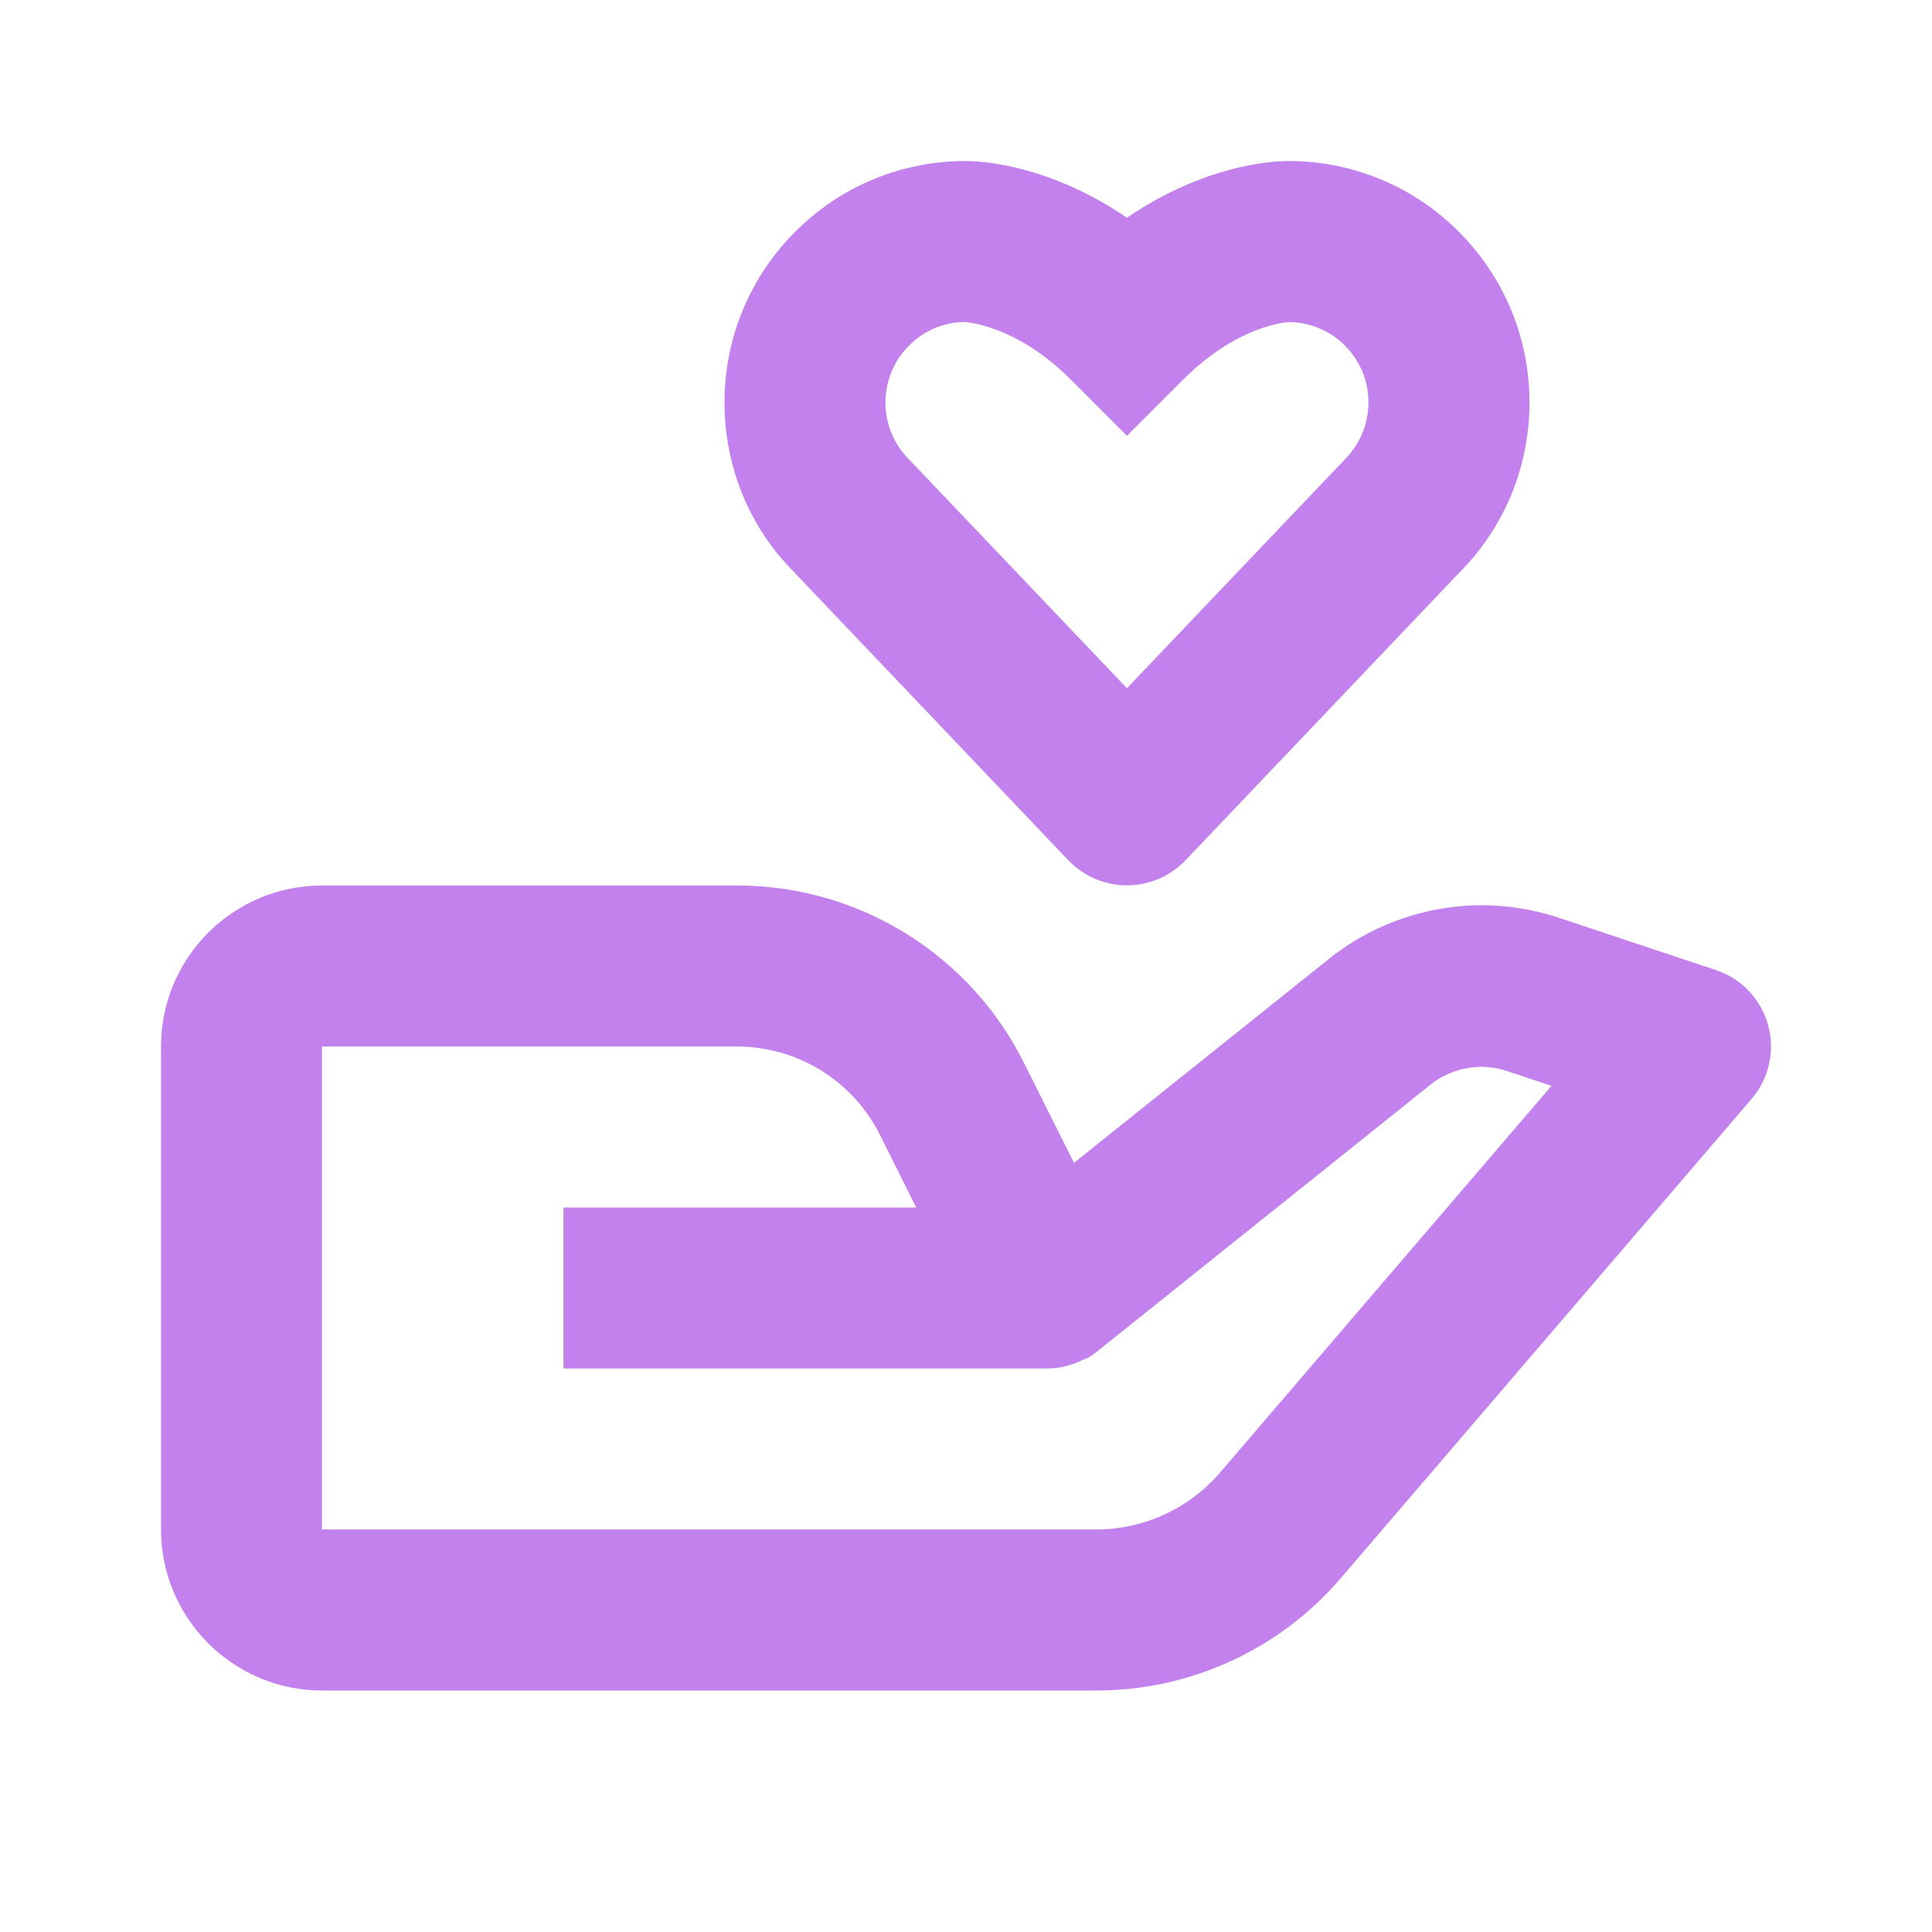 <svg width="26" height="26" viewBox="0 0 26 26" fill="none" xmlns="http://www.w3.org/2000/svg">
<path d="M4.333 22.75H14.755C15.38 22.75 15.998 22.615 16.566 22.354C17.134 22.093 17.638 21.712 18.045 21.237L23.572 14.789C23.688 14.654 23.769 14.493 23.807 14.319C23.846 14.146 23.842 13.966 23.794 13.794C23.747 13.623 23.658 13.466 23.536 13.337C23.414 13.208 23.262 13.111 23.093 13.055L20.961 12.345C20.446 12.177 19.897 12.139 19.364 12.234C18.831 12.329 18.329 12.554 17.903 12.889L14.453 15.649L13.784 14.311C13.426 13.59 12.873 12.983 12.188 12.56C11.503 12.137 10.713 11.914 9.908 11.917H4.333C3.138 11.917 2.167 12.888 2.167 14.083V20.583C2.167 21.778 3.138 22.75 4.333 22.75ZM4.333 14.083H9.908C10.735 14.083 11.477 14.542 11.846 15.28L12.33 16.25H7.583V18.417H14.098C14.265 18.414 14.429 18.374 14.577 18.297L14.58 18.296L14.585 18.294H14.588L14.59 18.293H14.595L14.596 18.292C14.605 18.295 14.599 18.291 14.599 18.291C14.61 18.291 14.601 18.29 14.601 18.29H14.602L14.604 18.289L14.607 18.288L14.61 18.287L14.612 18.286L14.615 18.285L14.617 18.283C14.62 18.283 14.618 18.282 14.619 18.282L14.623 18.28L14.625 18.279L14.627 18.278L14.63 18.277L14.632 18.276H14.633L14.636 18.275H14.637L14.639 18.274L14.641 18.273C14.651 18.271 14.644 18.271 14.644 18.271L14.646 18.27C14.688 18.245 14.728 18.217 14.766 18.186L19.257 14.592C19.541 14.367 19.932 14.297 20.276 14.412L20.879 14.613L16.401 19.838C16.195 20.072 15.942 20.259 15.658 20.388C15.374 20.516 15.066 20.583 14.755 20.583H4.333V14.083ZM17.333 2.167H17.315C17.138 2.169 16.225 2.209 15.166 2.93C14.136 2.228 13.245 2.172 13.034 2.168L13.002 2.167H12.998C12.13 2.167 11.313 2.506 10.702 3.118C10.089 3.732 9.75 4.548 9.75 5.417C9.75 6.285 10.089 7.101 10.683 7.696L14.381 11.581C14.483 11.686 14.605 11.77 14.74 11.828C14.875 11.885 15.02 11.915 15.167 11.915C15.313 11.914 15.459 11.885 15.594 11.827C15.728 11.77 15.85 11.685 15.952 11.58L19.631 7.714C20.245 7.101 20.583 6.285 20.583 5.417C20.583 4.548 20.244 3.732 19.632 3.119C19.331 2.816 18.973 2.576 18.579 2.413C18.185 2.249 17.762 2.166 17.335 2.167H17.333ZM18.416 5.417C18.416 5.706 18.304 5.978 18.08 6.202L15.166 9.262L12.234 6.183C12.029 5.978 11.916 5.706 11.916 5.417C11.916 5.127 12.029 4.855 12.235 4.65C12.431 4.45 12.698 4.337 12.977 4.333C13.004 4.334 13.521 4.368 14.133 4.859C14.221 4.929 14.31 5.009 14.401 5.099L15.166 5.865L15.932 5.099C16.023 5.009 16.112 4.929 16.2 4.859C16.773 4.398 17.257 4.341 17.34 4.334C17.481 4.334 17.621 4.362 17.751 4.417C17.881 4.471 18 4.55 18.099 4.651C18.304 4.855 18.416 5.127 18.416 5.417Z" fill="#C281ED"/>
</svg>
